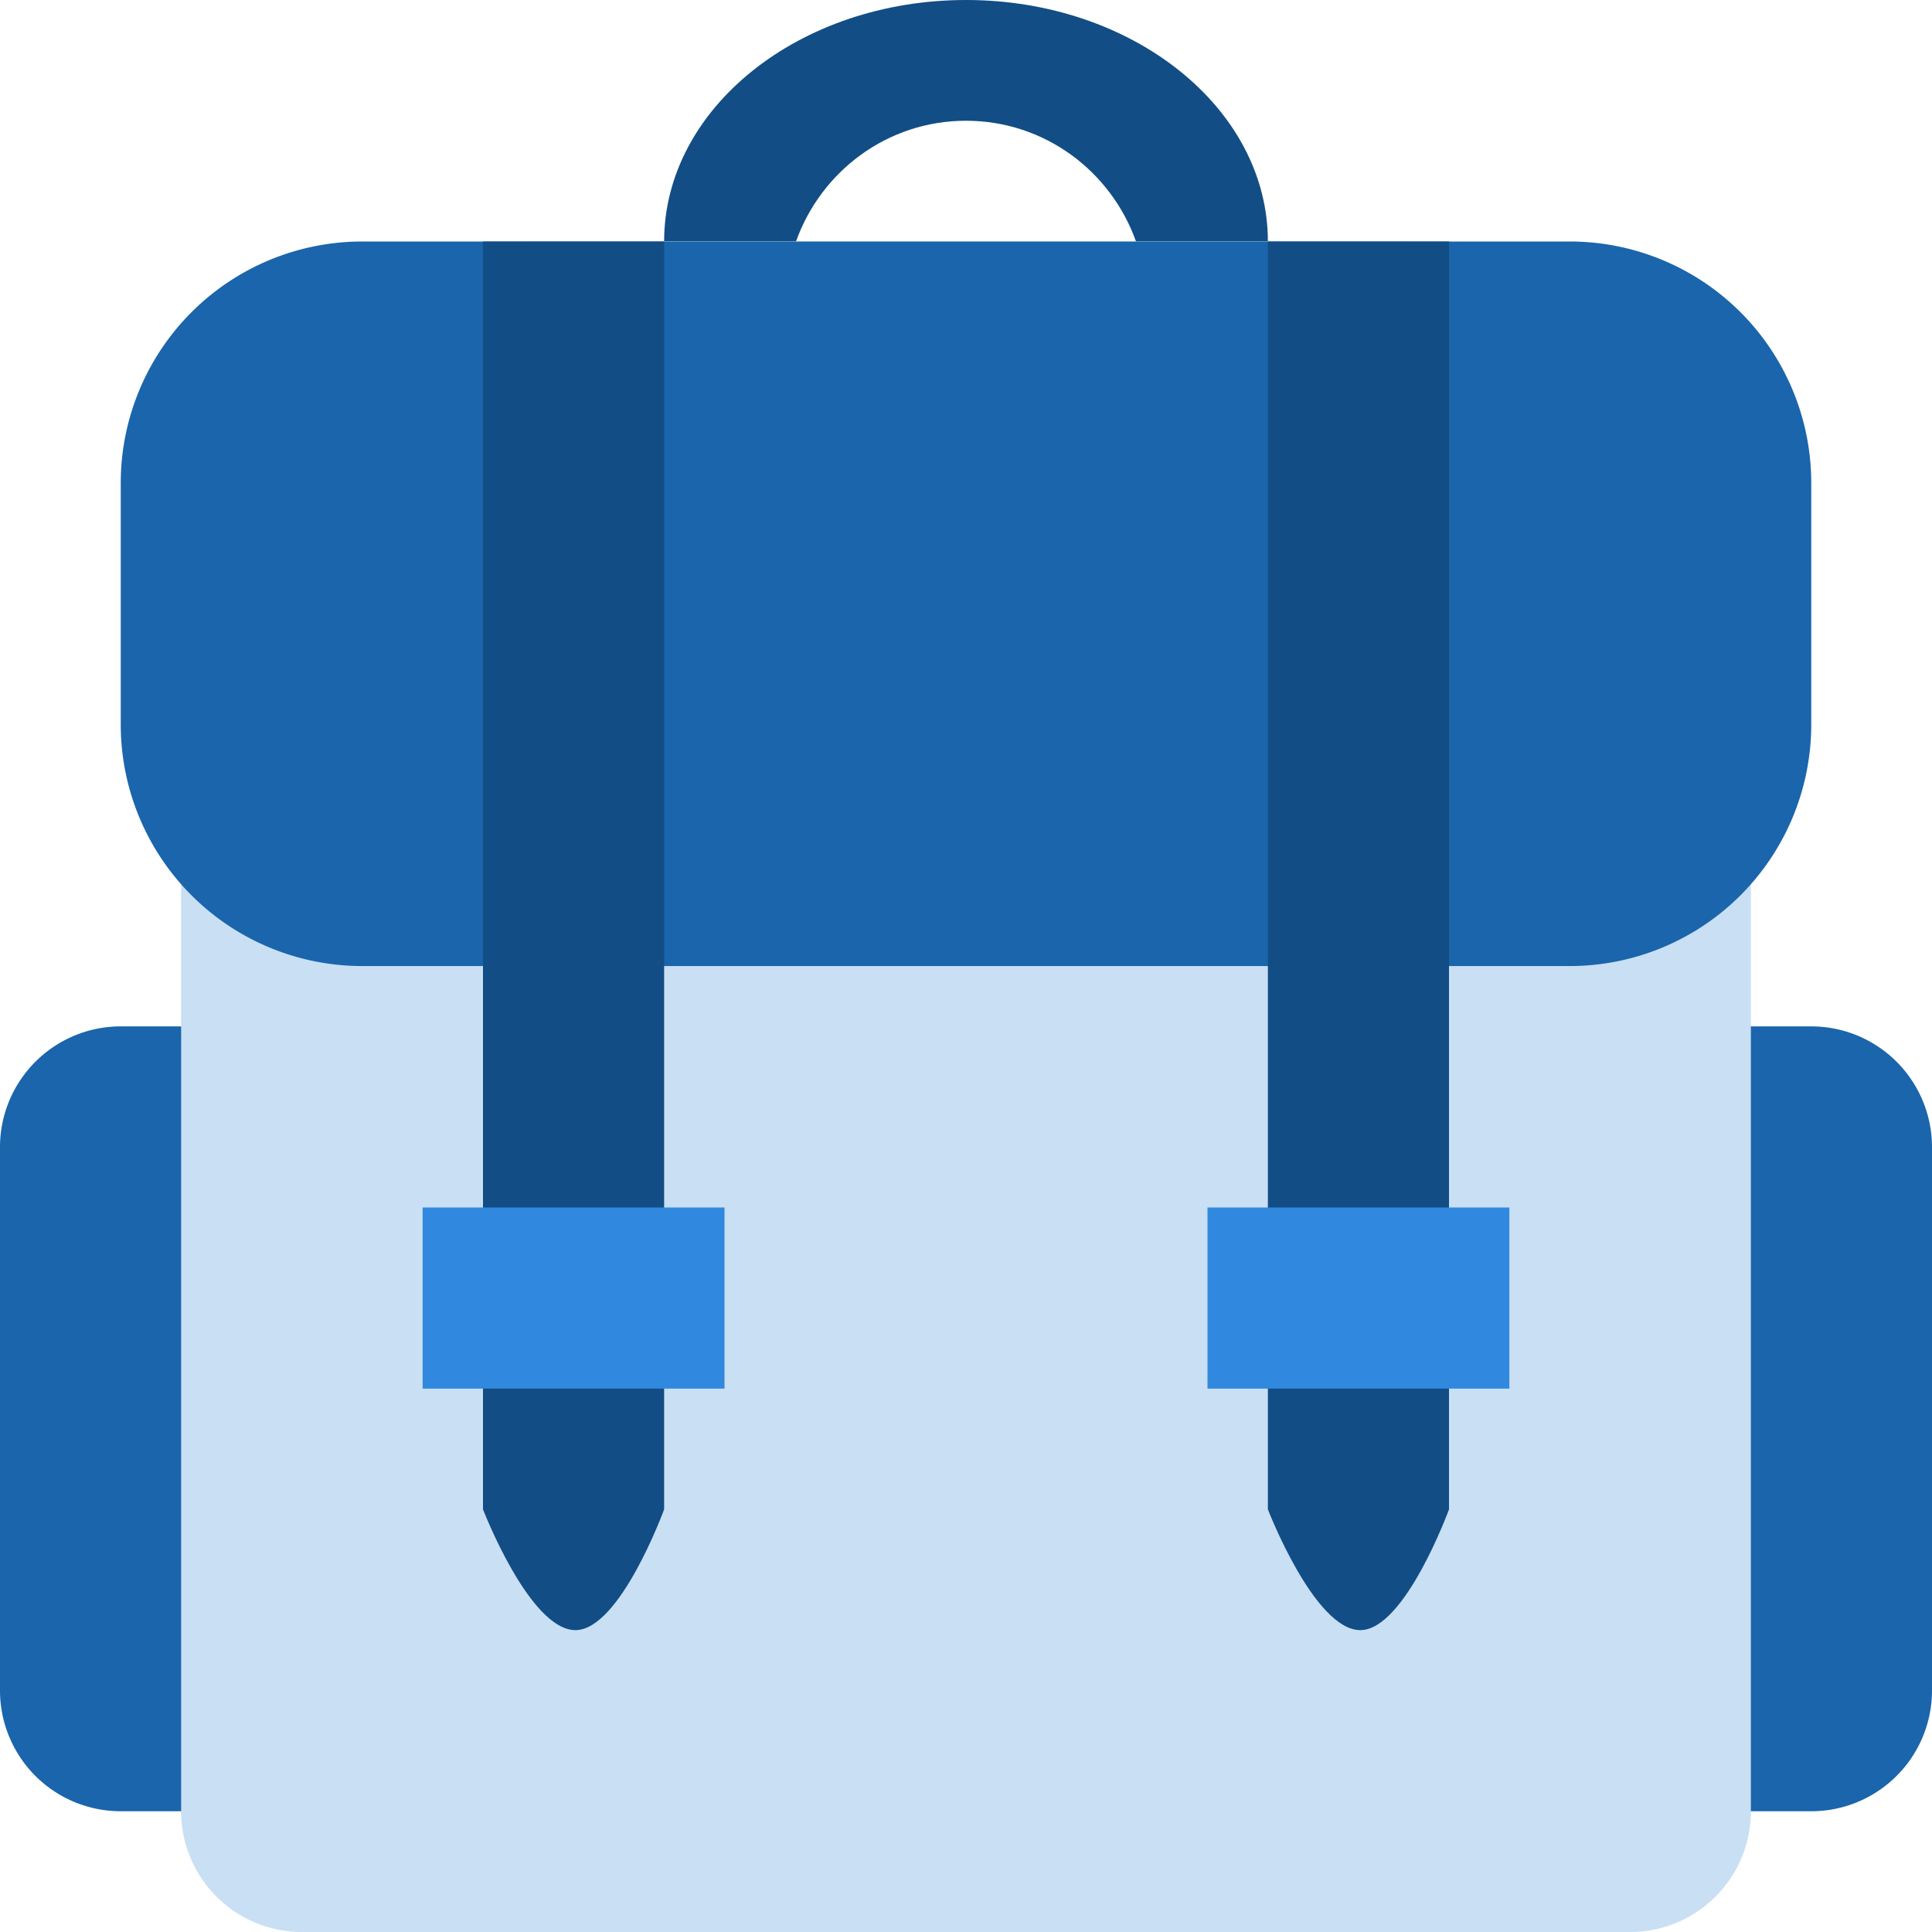 <svg width="44" height="44" fill="none" xmlns="http://www.w3.org/2000/svg"><path d="M2.75 23.375h38.5a2.751 2.751 0 012.75 2.75V38.5a2.75 2.75 0 01-2.75 2.75H2.75A2.75 2.75 0 010 38.5V26.125a2.751 2.751 0 012.75-2.75z" fill="#1A65AC"/><path d="M22 2.75c1.794 0 3.303 1.152 3.872 2.75h3.003C28.875 2.463 25.798 0 22 0c-3.796 0-6.875 2.463-6.875 5.5h3.003c.57-1.598 2.079-2.75 3.872-2.75z" fill="#124D85"/><path d="M12.375 5.5h19.25a8.252 8.252 0 018.25 8.25v27.5a2.75 2.75 0 01-2.75 2.75H6.875a2.75 2.75 0 01-2.75-2.75v-27.5a8.25 8.25 0 018.25-8.25z" fill="#C9DFF4"/><path d="M8.25 5.5h27.5a5.5 5.5 0 015.5 5.5v5.5a5.501 5.501 0 01-5.5 5.501H8.25a5.501 5.501 0 01-5.5-5.501V11a5.5 5.5 0 015.5-5.5z" fill="#1A65AC"/><path d="M11 34.375s1.06 2.75 2.105 2.75c1.016 0 2.02-2.75 2.02-2.75V5.5H11v28.875zM28.875 5.5v28.875s1.06 2.75 2.105 2.75c1.016 0 2.02-2.75 2.02-2.75V5.5h-4.125z" fill="#124D85"/><path d="M9.625 31.625H16.5V27.5H9.625v4.125zM27.5 27.5v4.125h6.875V27.5H27.5z" fill="#3089DE"/></svg>